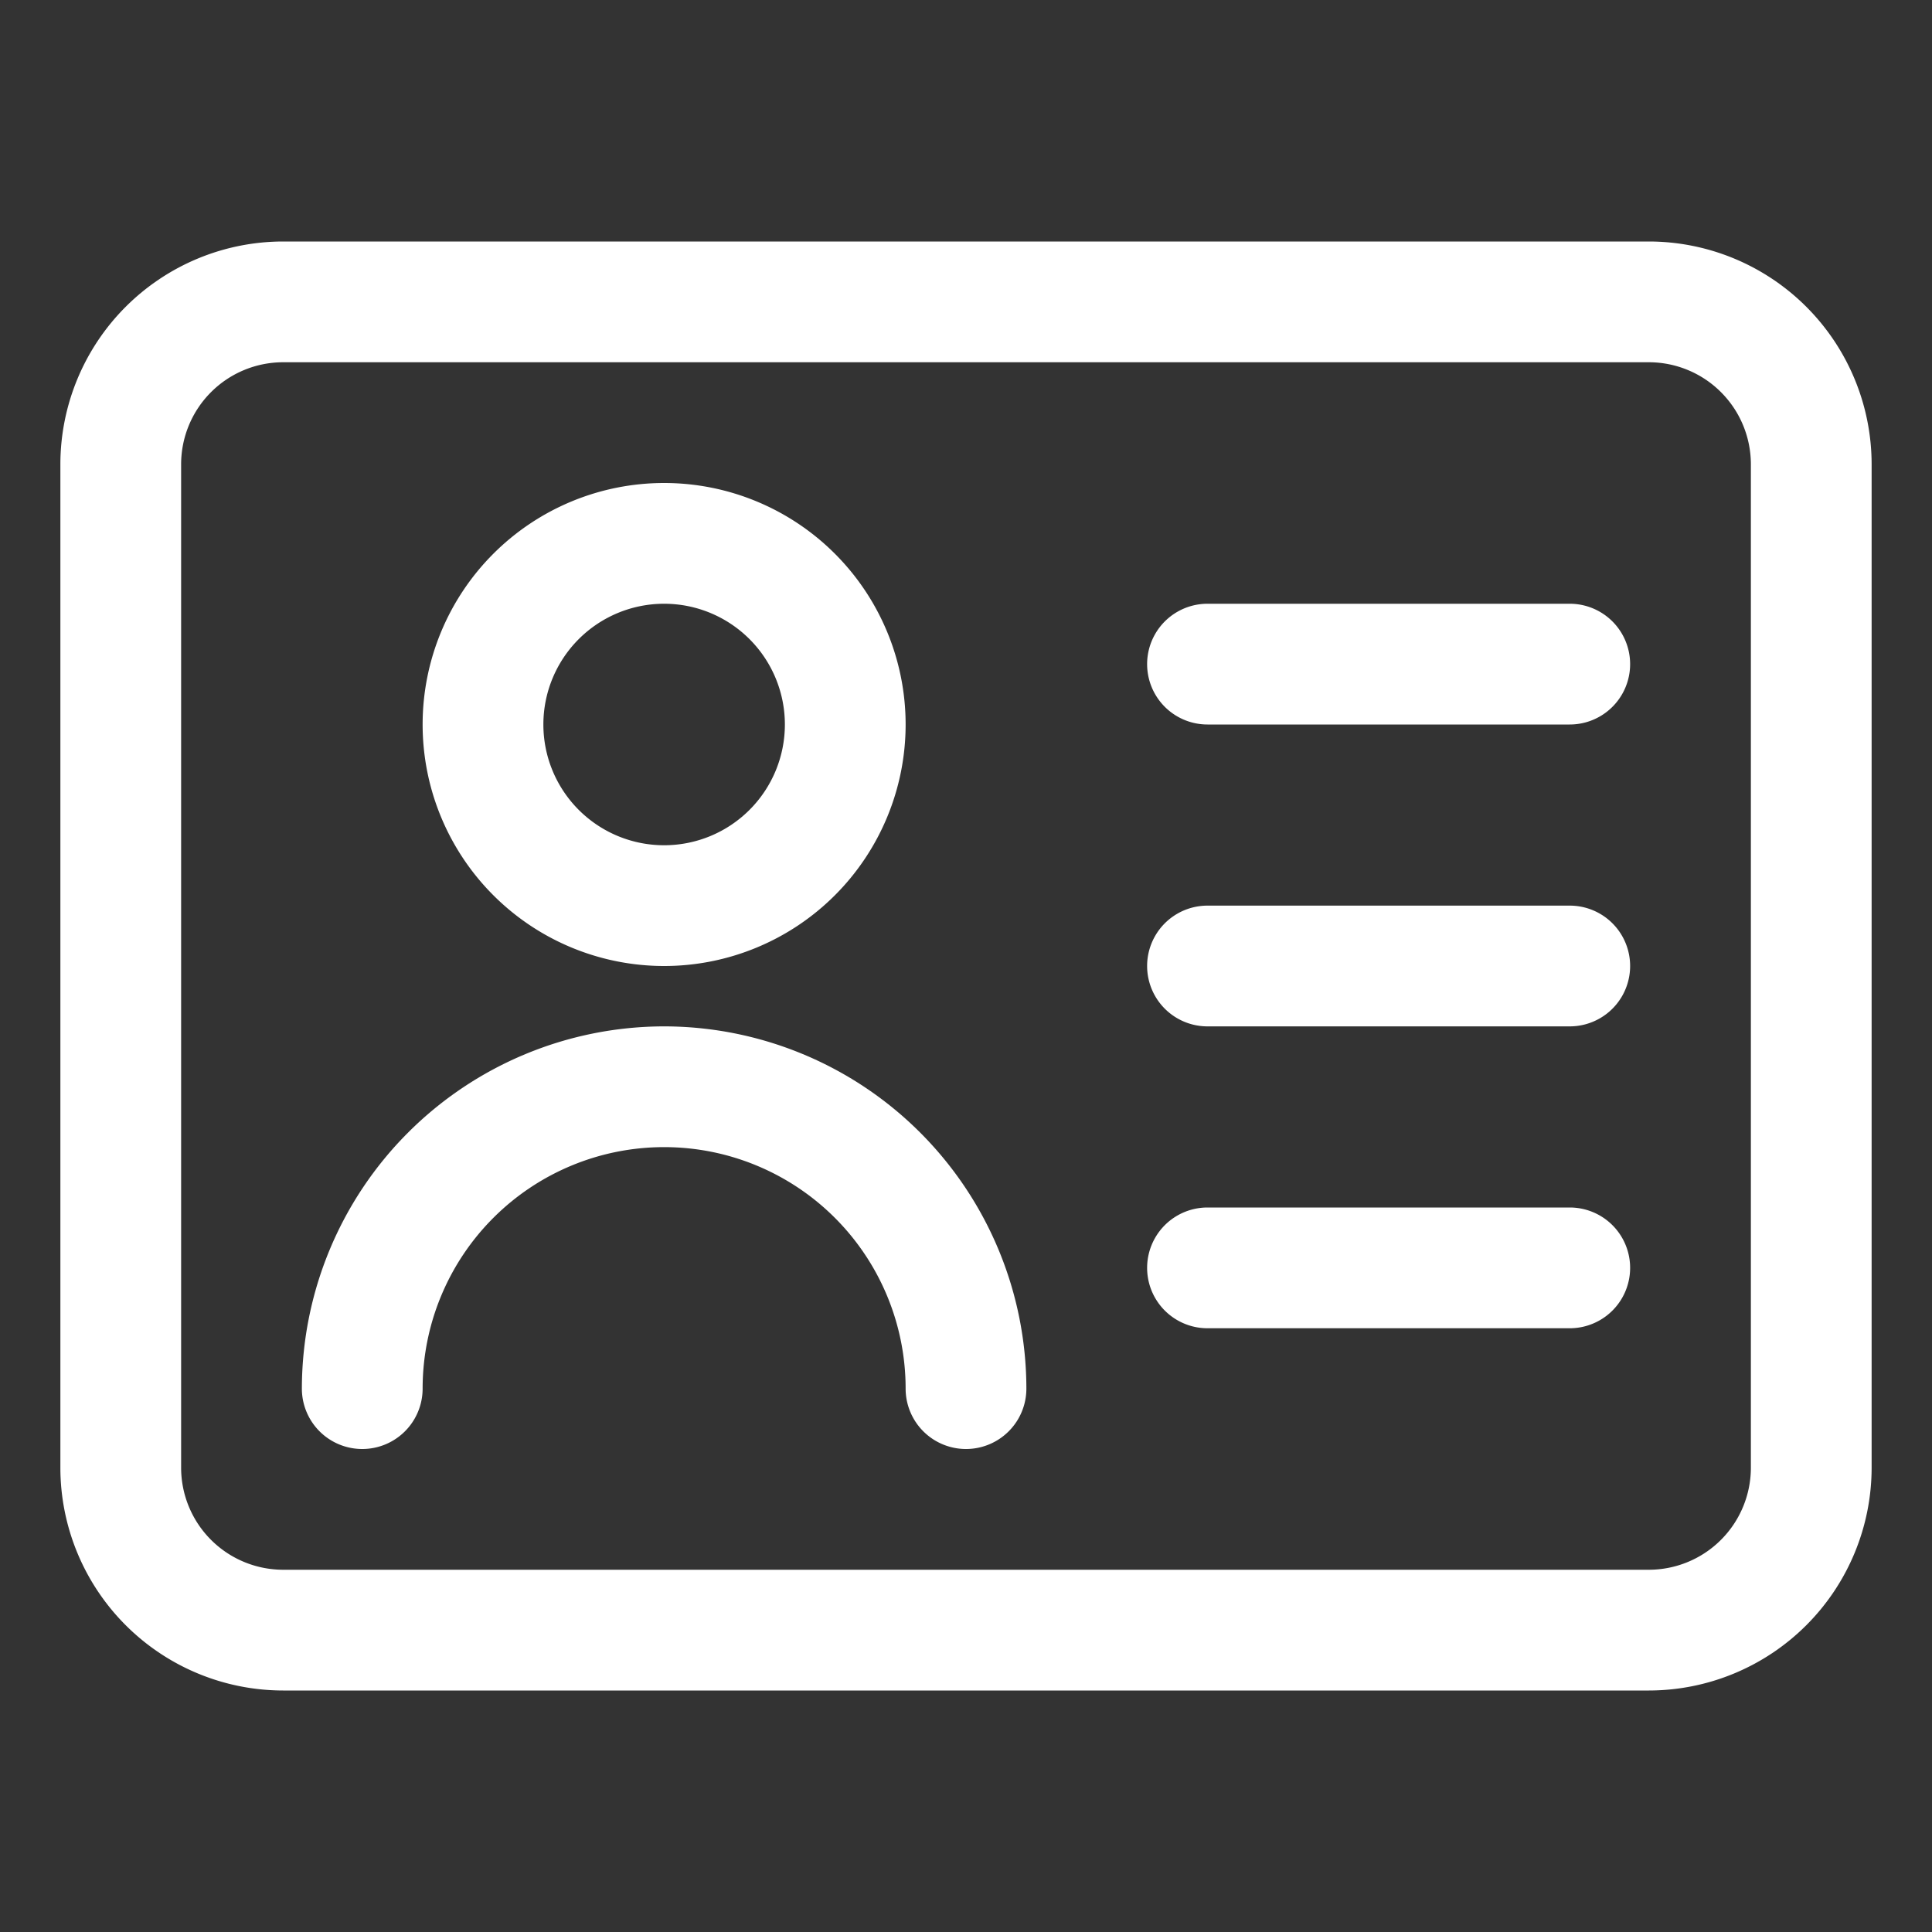<?xml version="1.0"?>
<svg xmlns="http://www.w3.org/2000/svg" xmlns:xlink="http://www.w3.org/1999/xlink" xmlns:svgjs="http://svgjs.com/svgjs" version="1.1" width="512" height="512" x="0" y="0" viewBox="0 0 32 32" style="enable-background:new 0 0 512 512" xml:space="preserve"><rect x="0" y="0" width="32" height="32" fill="#333333" stroke="none"/><g><g xmlns="http://www.w3.org/2000/svg" id="Layer_3" data-name="Layer 3"><path d="M27.311,4H4.689A3.693,3.693,0,0,0,1,7.689V24.311A3.693,3.693,0,0,0,4.689,28H27.311A3.693,3.693,0,0,0,31,24.311V7.689A3.693,3.693,0,0,0,27.311,4ZM29,24.311A1.691,1.691,0,0,1,27.311,26H4.689A1.691,1.691,0,0,1,3,24.311V7.689A1.691,1.691,0,0,1,4.689,6H27.311A1.691,1.691,0,0,1,29,7.689Z" fill="#ffffff" data-original="#000000"/><path d="M11,16a4,4,0,1,0-4-4A4,4,0,0,0,11,16Zm0-6a2,2,0,1,1-2,2A2,2,0,0,1,11,10Z" fill="#ffffff" data-original="#000000"/><path d="M11,17a6.006,6.006,0,0,0-6,6,1,1,0,0,0,2,0,4,4,0,0,1,8,0,1,1,0,0,0,2,0A6.006,6.006,0,0,0,11,17Z" fill="#ffffff" data-original="#000000"/><path d="M26,15H20a1,1,0,0,0,0,2h6a1,1,0,0,0,0-2Z" fill="#ffffff" data-original="#000000"/><path d="M26,20H20a1,1,0,0,0,0,2h6a1,1,0,0,0,0-2Z" fill="#ffffff" data-original="#000000"/><path d="M26,10H20a1,1,0,0,0,0,2h6a1,1,0,0,0,0-2Z" fill="#ffffff" data-original="#000000"/></g></g></svg>
